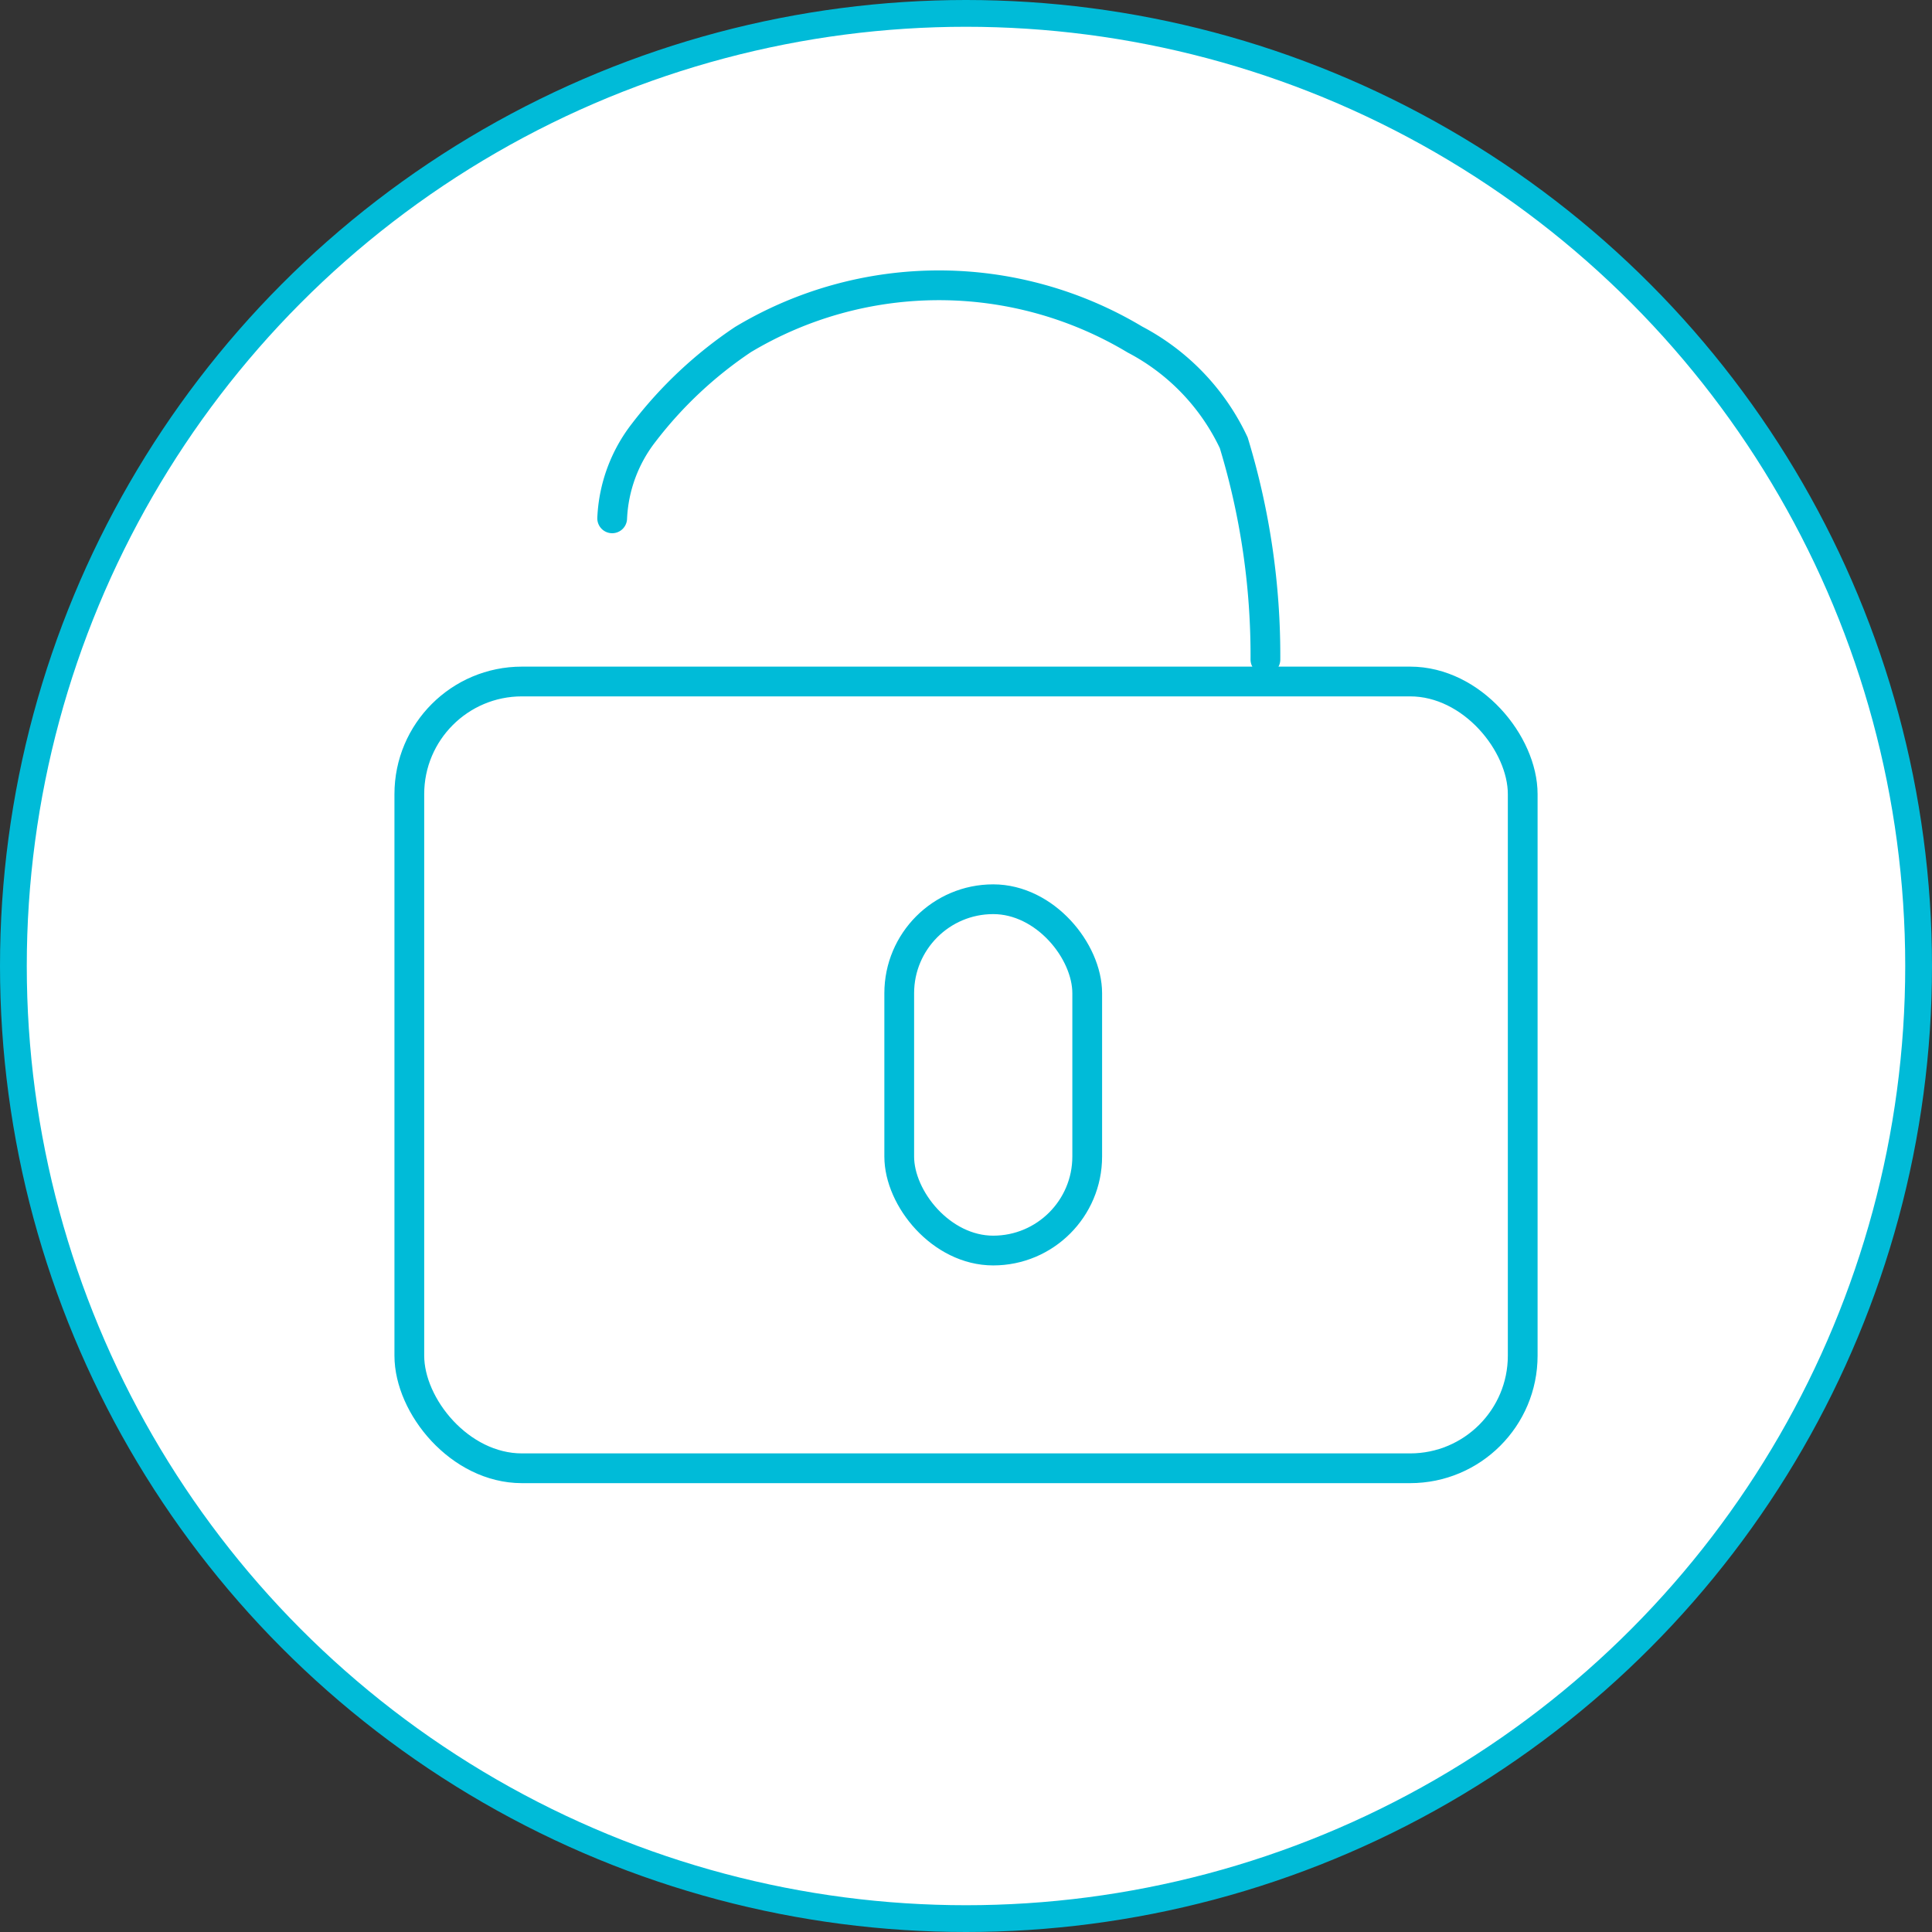 <svg xmlns="http://www.w3.org/2000/svg" width="45.458" height="45.458" viewBox="0 0 45.458 45.458">
  <rect x="0" y="0" width="45.458" height="45.458" fill="#333333" stroke="none"/>
  <g id="Group_40_Copy_4" data-name="Group 40 Copy 4" transform="translate(0.315 0.315)">
    <g id="Group_40_Copy" data-name="Group 40 Copy">
      <ellipse id="Oval-Copy-60_Copy" data-name="Oval-Copy-60 Copy" cx="22.414" cy="22.414" rx="22.414" ry="22.414" fill="#fff" stroke="#00bbd8" stroke-miterlimit="10" stroke-width="0.63"/>
      <g id="Rectangle" transform="translate(8.966 15.37)" fill="none" stroke="#00bbd8" stroke-miterlimit="10" stroke-width="0.7">
        <rect width="26.897" height="19.212" rx="3" stroke="none"/>
        <rect x="0.35" y="0.35" width="26.197" height="18.512" rx="2.65" fill="none"/>
      </g>
      <path id="Path_69" data-name="Path 69" d="M15.37,8.8a17.182,17.182,0,0,0-.745-5.1A5.275,5.275,0,0,0,12.3,1.27a8.968,8.968,0,0,0-9.222,0A9.806,9.806,0,0,0,.743,3.46,3.532,3.532,0,0,0,0,5.477" transform="translate(14.089 6.404)" fill="none" stroke="#00bbd8" stroke-linecap="round" stroke-miterlimit="10" stroke-width="0.7"/>
      <g id="Rectangle-2" data-name="Rectangle" transform="translate(20.493 20.493)" fill="none" stroke="#00bbd8" stroke-miterlimit="10" stroke-width="0.7">
        <rect width="5.123" height="8.966" rx="2.562" stroke="none"/>
        <rect x="0.35" y="0.35" width="4.423" height="8.266" rx="2.212" fill="none"/>
      </g>
    </g>
  </g>
</svg>
